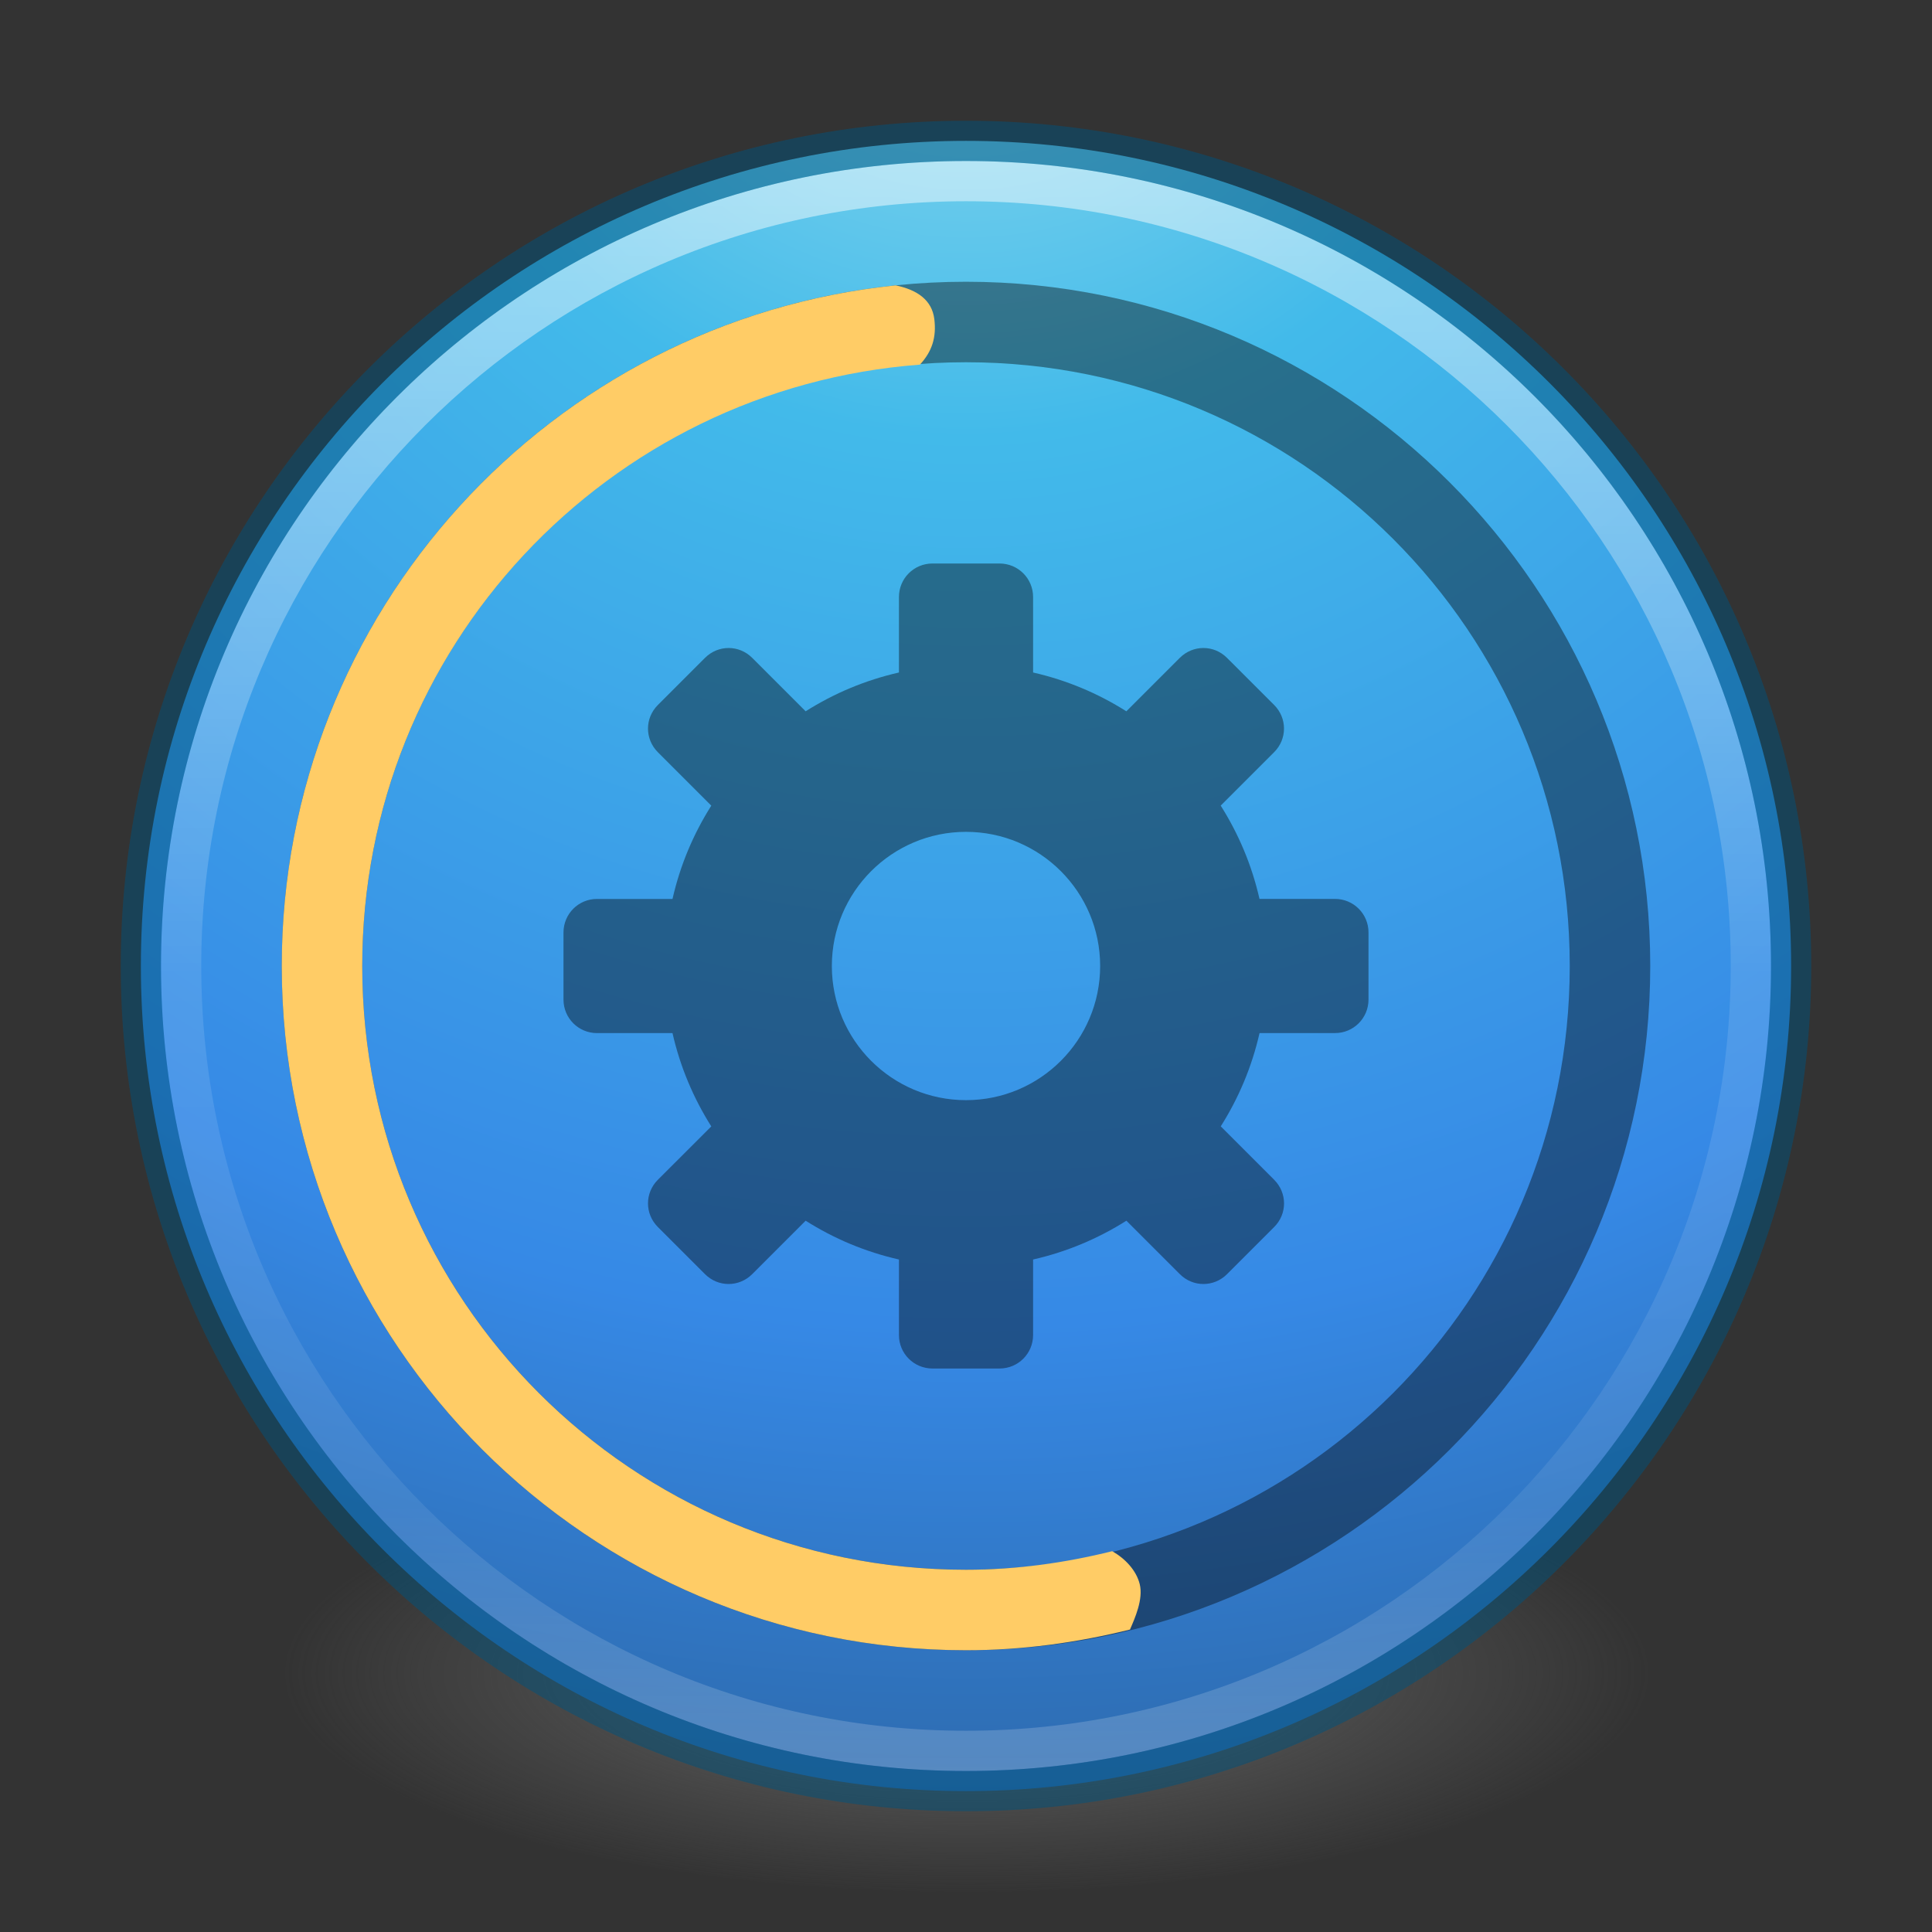 <?xml version="1.0" encoding="UTF-8" standalone="no"?>
<!-- Created with Inkscape (http://www.inkscape.org/) -->
<svg id="svg4031" xmlns:rdf="http://www.w3.org/1999/02/22-rdf-syntax-ns#" xmlns="http://www.w3.org/2000/svg" height="48" width="48" version="1.1" xmlns:cc="http://creativecommons.org/ns#" xmlns:xlink="http://www.w3.org/1999/xlink" xmlns:dc="http://purl.org/dc/elements/1.1/">
 <rect width="100%" height="100%" fill="#333333" stroke="none"/>
 <defs id="defs4033">
  <linearGradient id="linearGradient3012" y2="44.341" gradientUnits="userSpaceOnUse" x2="71.204" gradientTransform="matrix(1.054 0 0 1.054 -51.611 -2.728)" y1="6.238" x1="71.204">
   <stop id="stop4013" stop-color="#fff" offset="0"/>
   <stop id="stop4015" stop-color="#fff" stop-opacity=".235" offset=".508"/>
   <stop id="stop4017" stop-color="#fff" stop-opacity=".157" offset=".835"/>
   <stop id="stop4019" stop-color="#fff" stop-opacity=".392" offset="1"/>
  </linearGradient>
  <radialGradient id="radialGradient3015" gradientUnits="userSpaceOnUse" cy="8.45" cx="3.972" gradientTransform="matrix(0 2.499 -2.643 -6.8014e-8 46.337 -12.18)" r="20">
   <stop id="stop3750-8-9" stop-color="#90dbec" offset="0"/>
   <stop id="stop3752-3-2" stop-color="#42baea" offset=".262"/>
   <stop id="stop3754-7-2" stop-color="#3689e6" offset=".705"/>
   <stop id="stop3756-9-3" stop-color="#2b63a0" offset="1"/>
  </radialGradient>
  <radialGradient id="radialGradient3018" gradientUnits="userSpaceOnUse" cy="186.17" cx="99.157" gradientTransform="matrix(.271 0 0 .088 -2.855 25.187)" r="62.769">
   <stop id="stop3822-2-6-3" stop-color="#3d3d3d" offset="0"/>
   <stop id="stop3864-8-7-7" stop-color="#686868" stop-opacity=".498" offset=".5"/>
   <stop id="stop3824-1-2-5" stop-color="#686868" stop-opacity="0" offset="1"/>
  </radialGradient>
 </defs>
 <path id="path3818-0-5" fill="url(#radialGradient3018)" d="m41 41.5a17 5.5 0 1 1 -34 0 17 5.5 0 1 1 34 0z"/>
 <path id="path2555" style="color:#000000" d="m24 3.5c-11.311 0-20.5 9.189-20.5 20.5s9.189 20.5 20.5 20.5 20.5-9.189 20.5-20.5-9.189-20.5-20.5-20.5z" fill="url(#radialGradient3015)"/>
 <path id="path8655" opacity=".5" stroke-linejoin="round" style="color:#000000" d="m43.5 23.999c0 10.77-8.731 19.501-19.5 19.501-10.77 0-19.5-8.731-19.5-19.501 0-10.769 8.731-19.499 19.5-19.499s19.5 8.73 19.5 19.499v0z" stroke="url(#linearGradient3012)" stroke-linecap="round" fill="none"/>
 <path id="path2555-6" opacity=".5" stroke-linejoin="round" style="color:#000000" d="m24 3.5c-11.311 0-20.5 9.189-20.5 20.5s9.189 20.5 20.5 20.5 20.5-9.189 20.5-20.5-9.189-20.5-20.5-20.5z" fill-opacity="0" stroke="#00537d" stroke-linecap="round"/>
 <path id="path4223" opacity=".4" style="color-rendering:auto;text-decoration-color:#000000;color:#000000;isolation:auto;mix-blend-mode:normal;shape-rendering:auto;solid-color:#000000;block-progression:tb;text-decoration-line:none;text-decoration-style:solid;image-rendering:auto;white-space:normal;text-indent:0;text-transform:none" d="m24 7c-9.377 0-17 7.623-17 17s7.623 17 17 17 17-7.623 17-17-7.623-17-17-17zm0 2c8.296 0 15 6.704 15 15s-6.704 15-15 15c-8.296 0-15-6.704-15-15s6.704-15 15-15z"/>
 <path id="path4176" style="color-rendering:auto;text-decoration-color:#000000;color:#000000;isolation:auto;mix-blend-mode:normal;shape-rendering:auto;solid-color:#000000;block-progression:tb;text-decoration-line:none;text-decoration-style:solid;image-rendering:auto;white-space:normal;text-indent:0;text-transform:none" d="m22.254 7.09c-8.559 0.876-15.254 8.122-15.254 16.91 0 9.377 7.623 17 17 17 1.407 0 2.766-0.19 4.074-0.514 0.121-0.28 0.335-0.755 0.242-1.129-0.085-0.345-0.367-0.639-0.684-0.818-1.164 0.289-2.377 0.461-3.632 0.461-8.296 0-15-6.704-15-15 0-7.91 6.098-14.356 13.855-14.941 0.3-0.325 0.414-0.674 0.358-1.131-0.058-0.471-0.42-0.726-0.959-0.838z" fill="#fc6"/>
 <path id="rect3557" opacity=".4" d="m23.167 14c-0.462 0-0.833 0.372-0.833 0.833v1.875c-0.838 0.191-1.613 0.518-2.318 0.964l-1.328-1.328c-0.326-0.326-0.845-0.326-1.172 0l-1.172 1.172c-0.326 0.326-0.326 0.845 0 1.172l1.328 1.328c-0.446 0.705-0.773 1.48-0.964 2.318h-1.875c-0.461-0.001-0.833 0.371-0.833 0.833v1.667c0 0.462 0.372 0.833 0.833 0.833h1.875c0.191 0.838 0.518 1.612 0.964 2.318l-1.328 1.327c-0.326 0.326-0.326 0.845 0 1.172l1.172 1.172c0.326 0.326 0.845 0.326 1.172 0l1.328-1.328c0.705 0.446 1.48 0.773 2.318 0.964v1.875c-0.001 0.461 0.371 0.833 0.833 0.833h1.667c0.462 0 0.833-0.372 0.833-0.833v-1.875c0.838-0.191 1.612-0.518 2.318-0.964l1.328 1.328c0.326 0.326 0.845 0.326 1.172 0l1.172-1.172c0.326-0.326 0.326-0.845 0-1.172l-1.328-1.328c0.446-0.705 0.773-1.48 0.964-2.318h1.875c0.46 0.001 0.832-0.371 0.832-0.833v-1.667c0-0.462-0.372-0.833-0.833-0.833h-1.875c-0.191-0.838-0.518-1.612-0.964-2.318l1.328-1.328c0.326-0.326 0.326-0.845 0-1.172l-1.172-1.171c-0.326-0.326-0.845-0.326-1.172 0l-1.328 1.328c-0.705-0.446-1.48-0.773-2.317-0.964v-1.875c0-0.461-0.372-0.833-0.834-0.833h-1.667zm0.833 6.667c1.84-0 3.333 1.493 3.333 3.333s-1.493 3.333-3.333 3.333-3.333-1.493-3.333-3.333 1.493-3.333 3.333-3.333z"/>
</svg>
